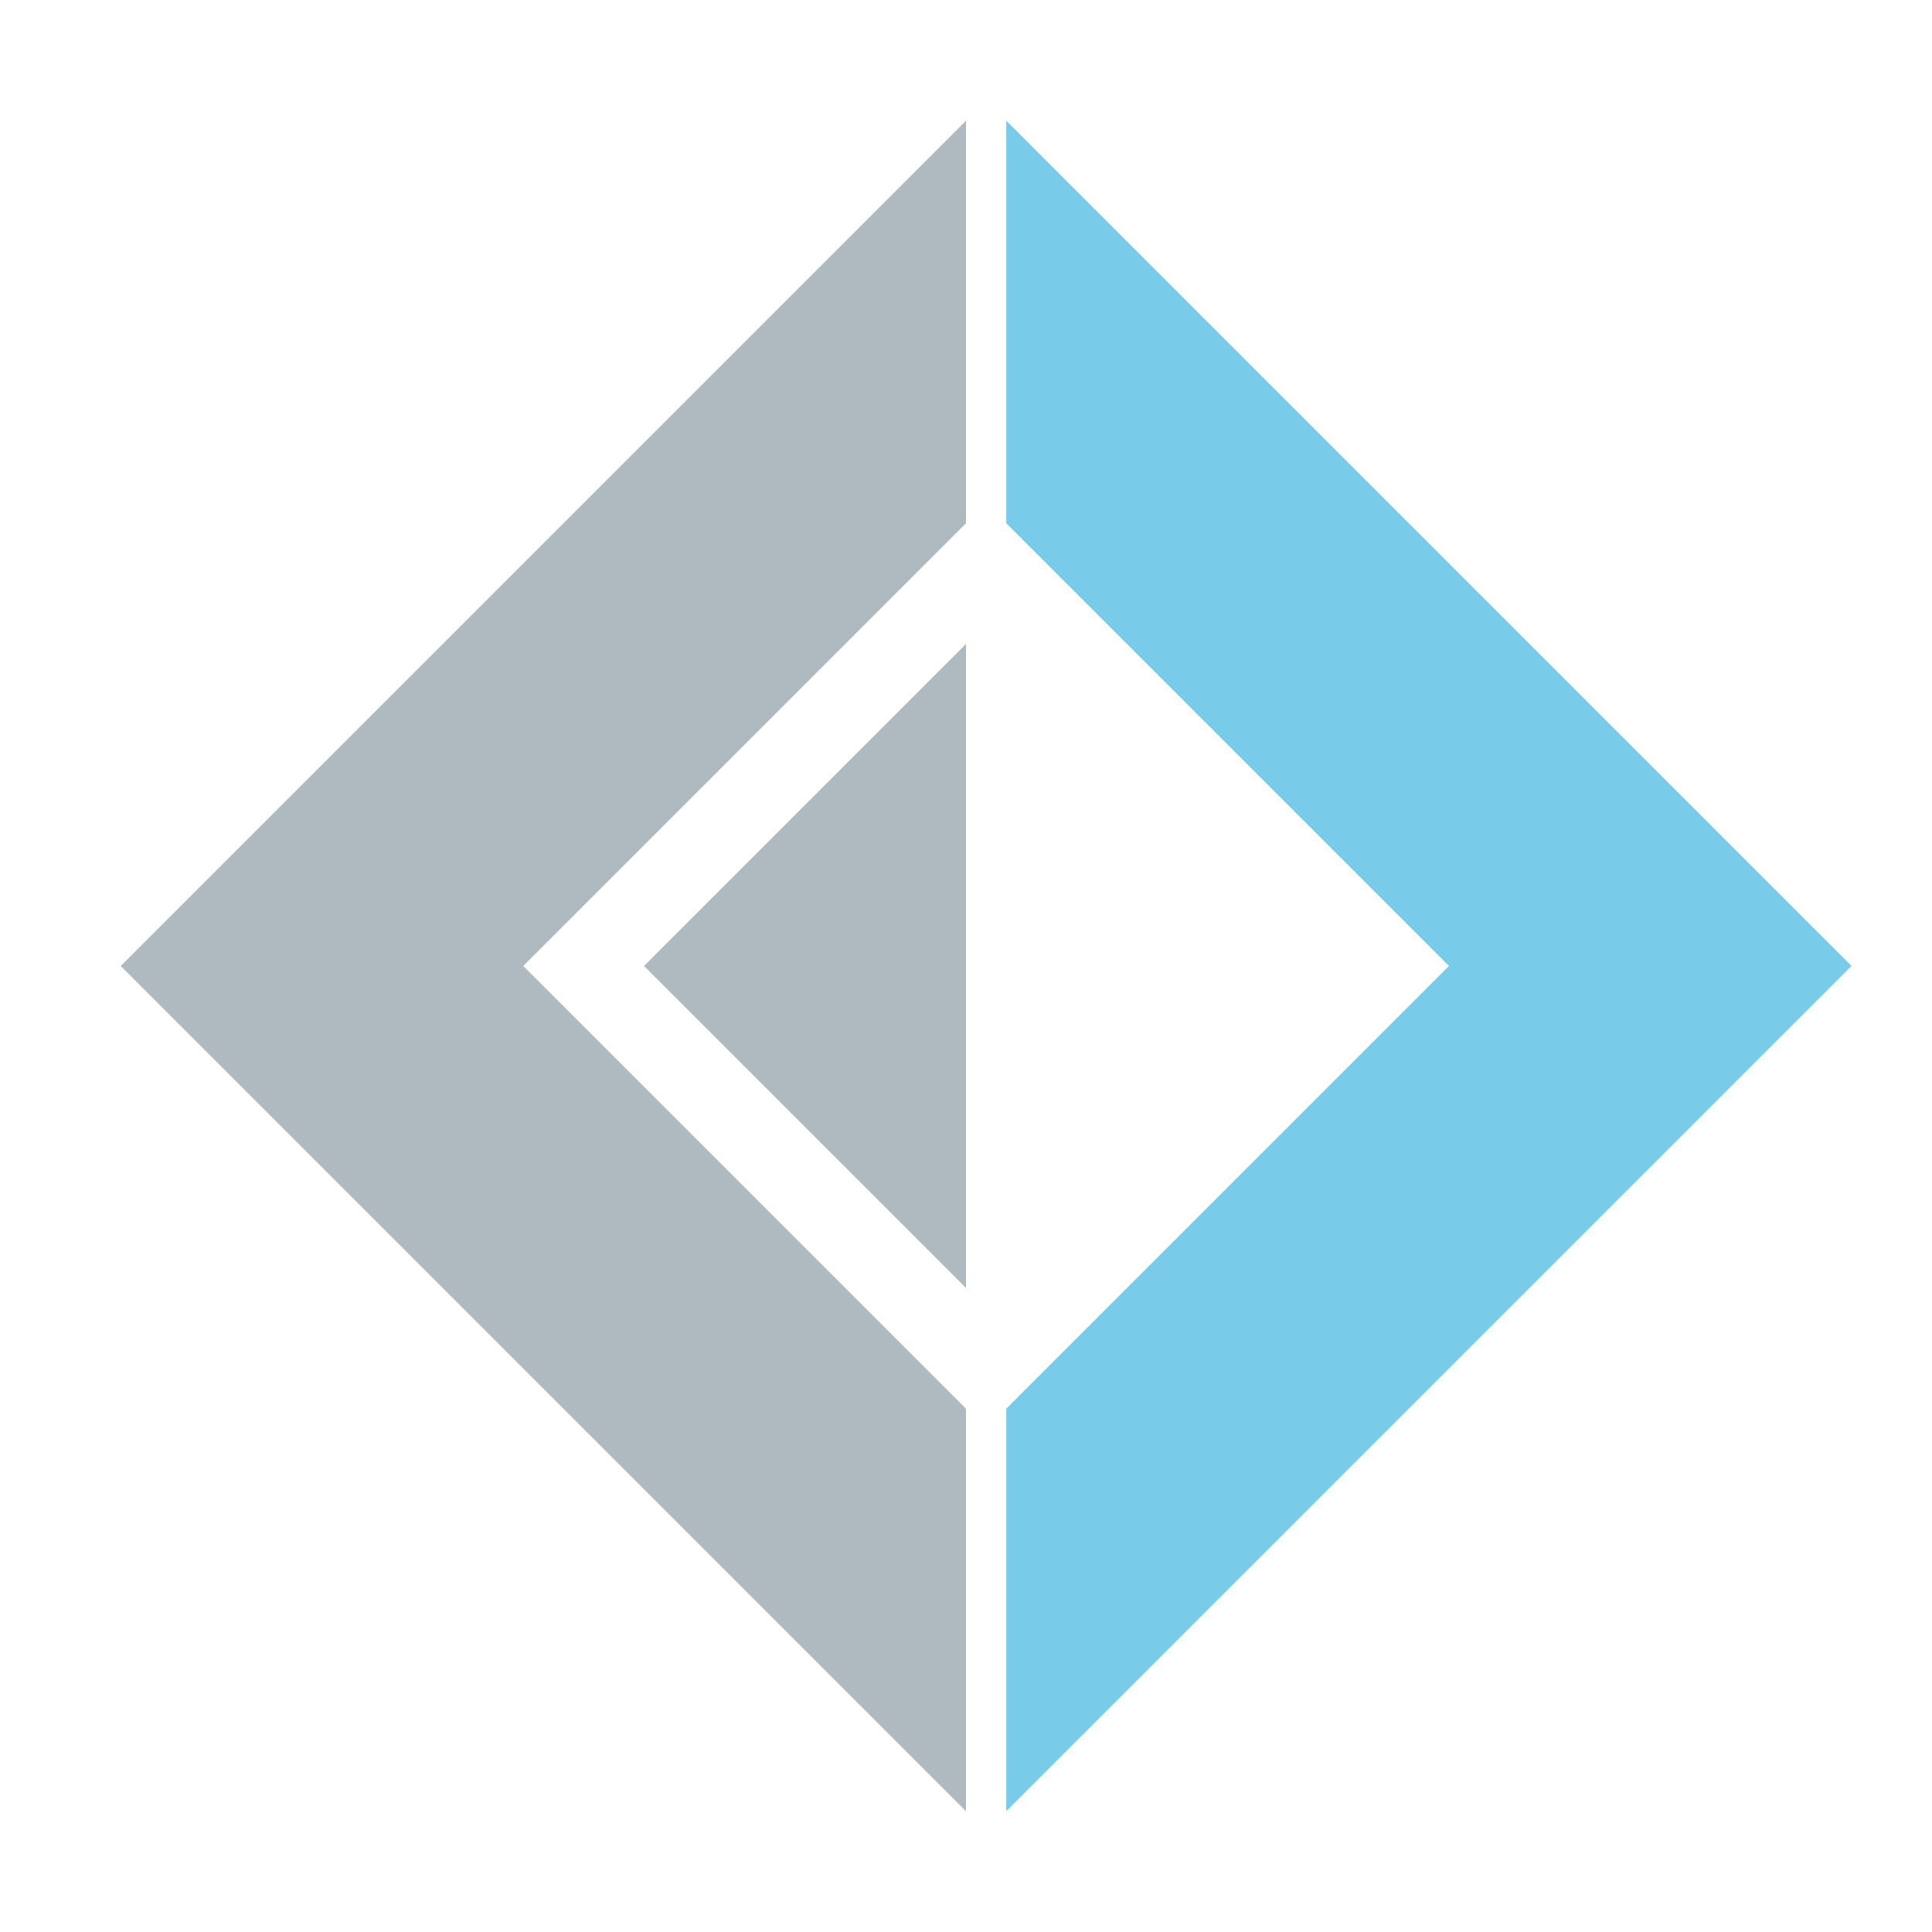 <svg xmlns="http://www.w3.org/2000/svg" width="48" height="48" viewBox="0 0 48 48">
  <g id="FSharpLanguage" fill="none" fill-rule="evenodd" stroke="none" stroke-width="1">
    <polygon id="Fill-3" fill="#40B6E0" points="25 3 25 13 36 24 25 35 25 45 46 24" opacity=".7"/>
    <path id="Fill-5" fill="#9AA7B0" d="M24,16 L16,24 L24,32 L24,16 Z M24,45 L3,24 L24,3 L24,13 L13,24 L24,35 L24,45 Z" opacity=".8"/>
  </g>
</svg>
